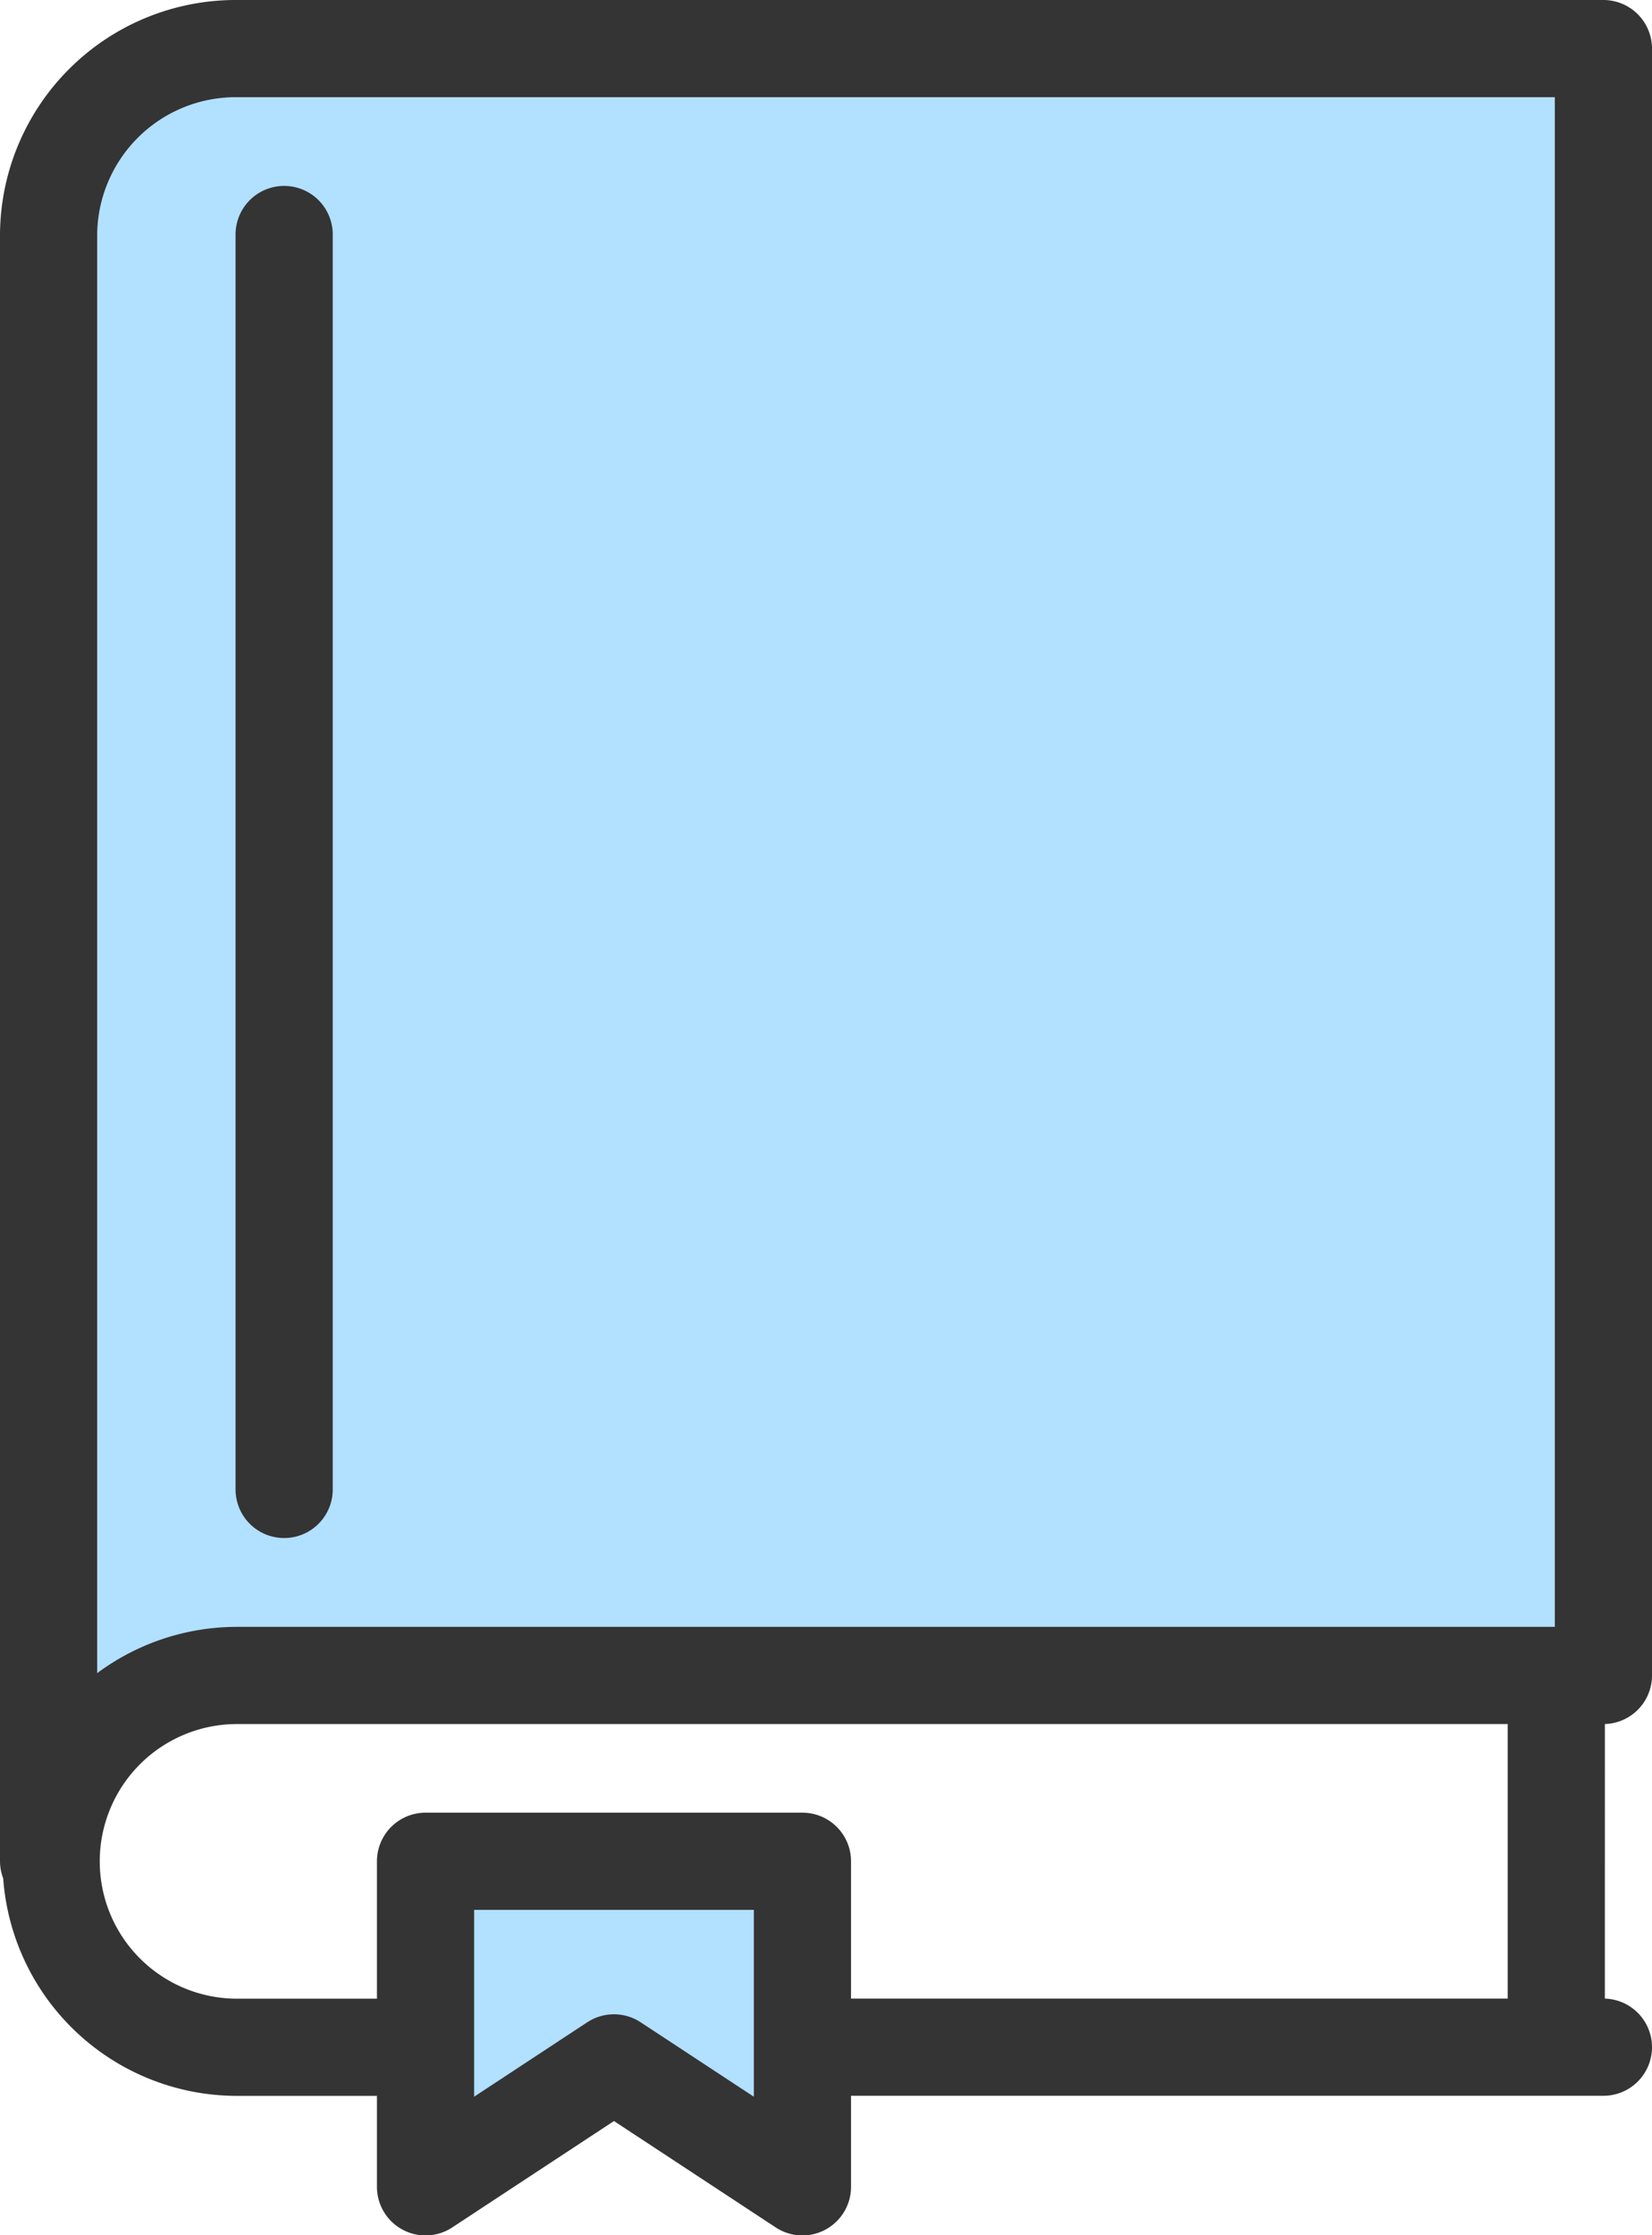 <svg xmlns="http://www.w3.org/2000/svg" width="34" height="46" viewBox="0 0 34 46">
  <g id="그룹_315" data-name="그룹 315" transform="translate(-4071 -1326)">
    <path id="패스_530" data-name="패스 530" d="M4072,1364.3a3.853,3.853,0,0,1,3.879-3.826H4104V1327h-28.121a3.853,3.853,0,0,0-3.879,3.826V1364.3m7.758,0v6.7l3.878-2.551,3.879,2.551v-6.7Z" fill="#b2e0ff"/>
    <path id="패스_531" data-name="패스 531" d="M4076.848,1356.652v-25.826m2.91,33.478v6.7l3.878-2.551,3.879,2.551v-6.7Zm7.757,3.826H4104m-.97,0V1360.6m-23.272,7.532h-3.879a3.826,3.826,0,1,1,0-7.652H4104V1327h-28.121a3.853,3.853,0,0,0-3.879,3.826V1364.3" fill="none" stroke="#343434" stroke-linecap="round" stroke-linejoin="round" stroke-width="2"/>
  </g>
</svg>
